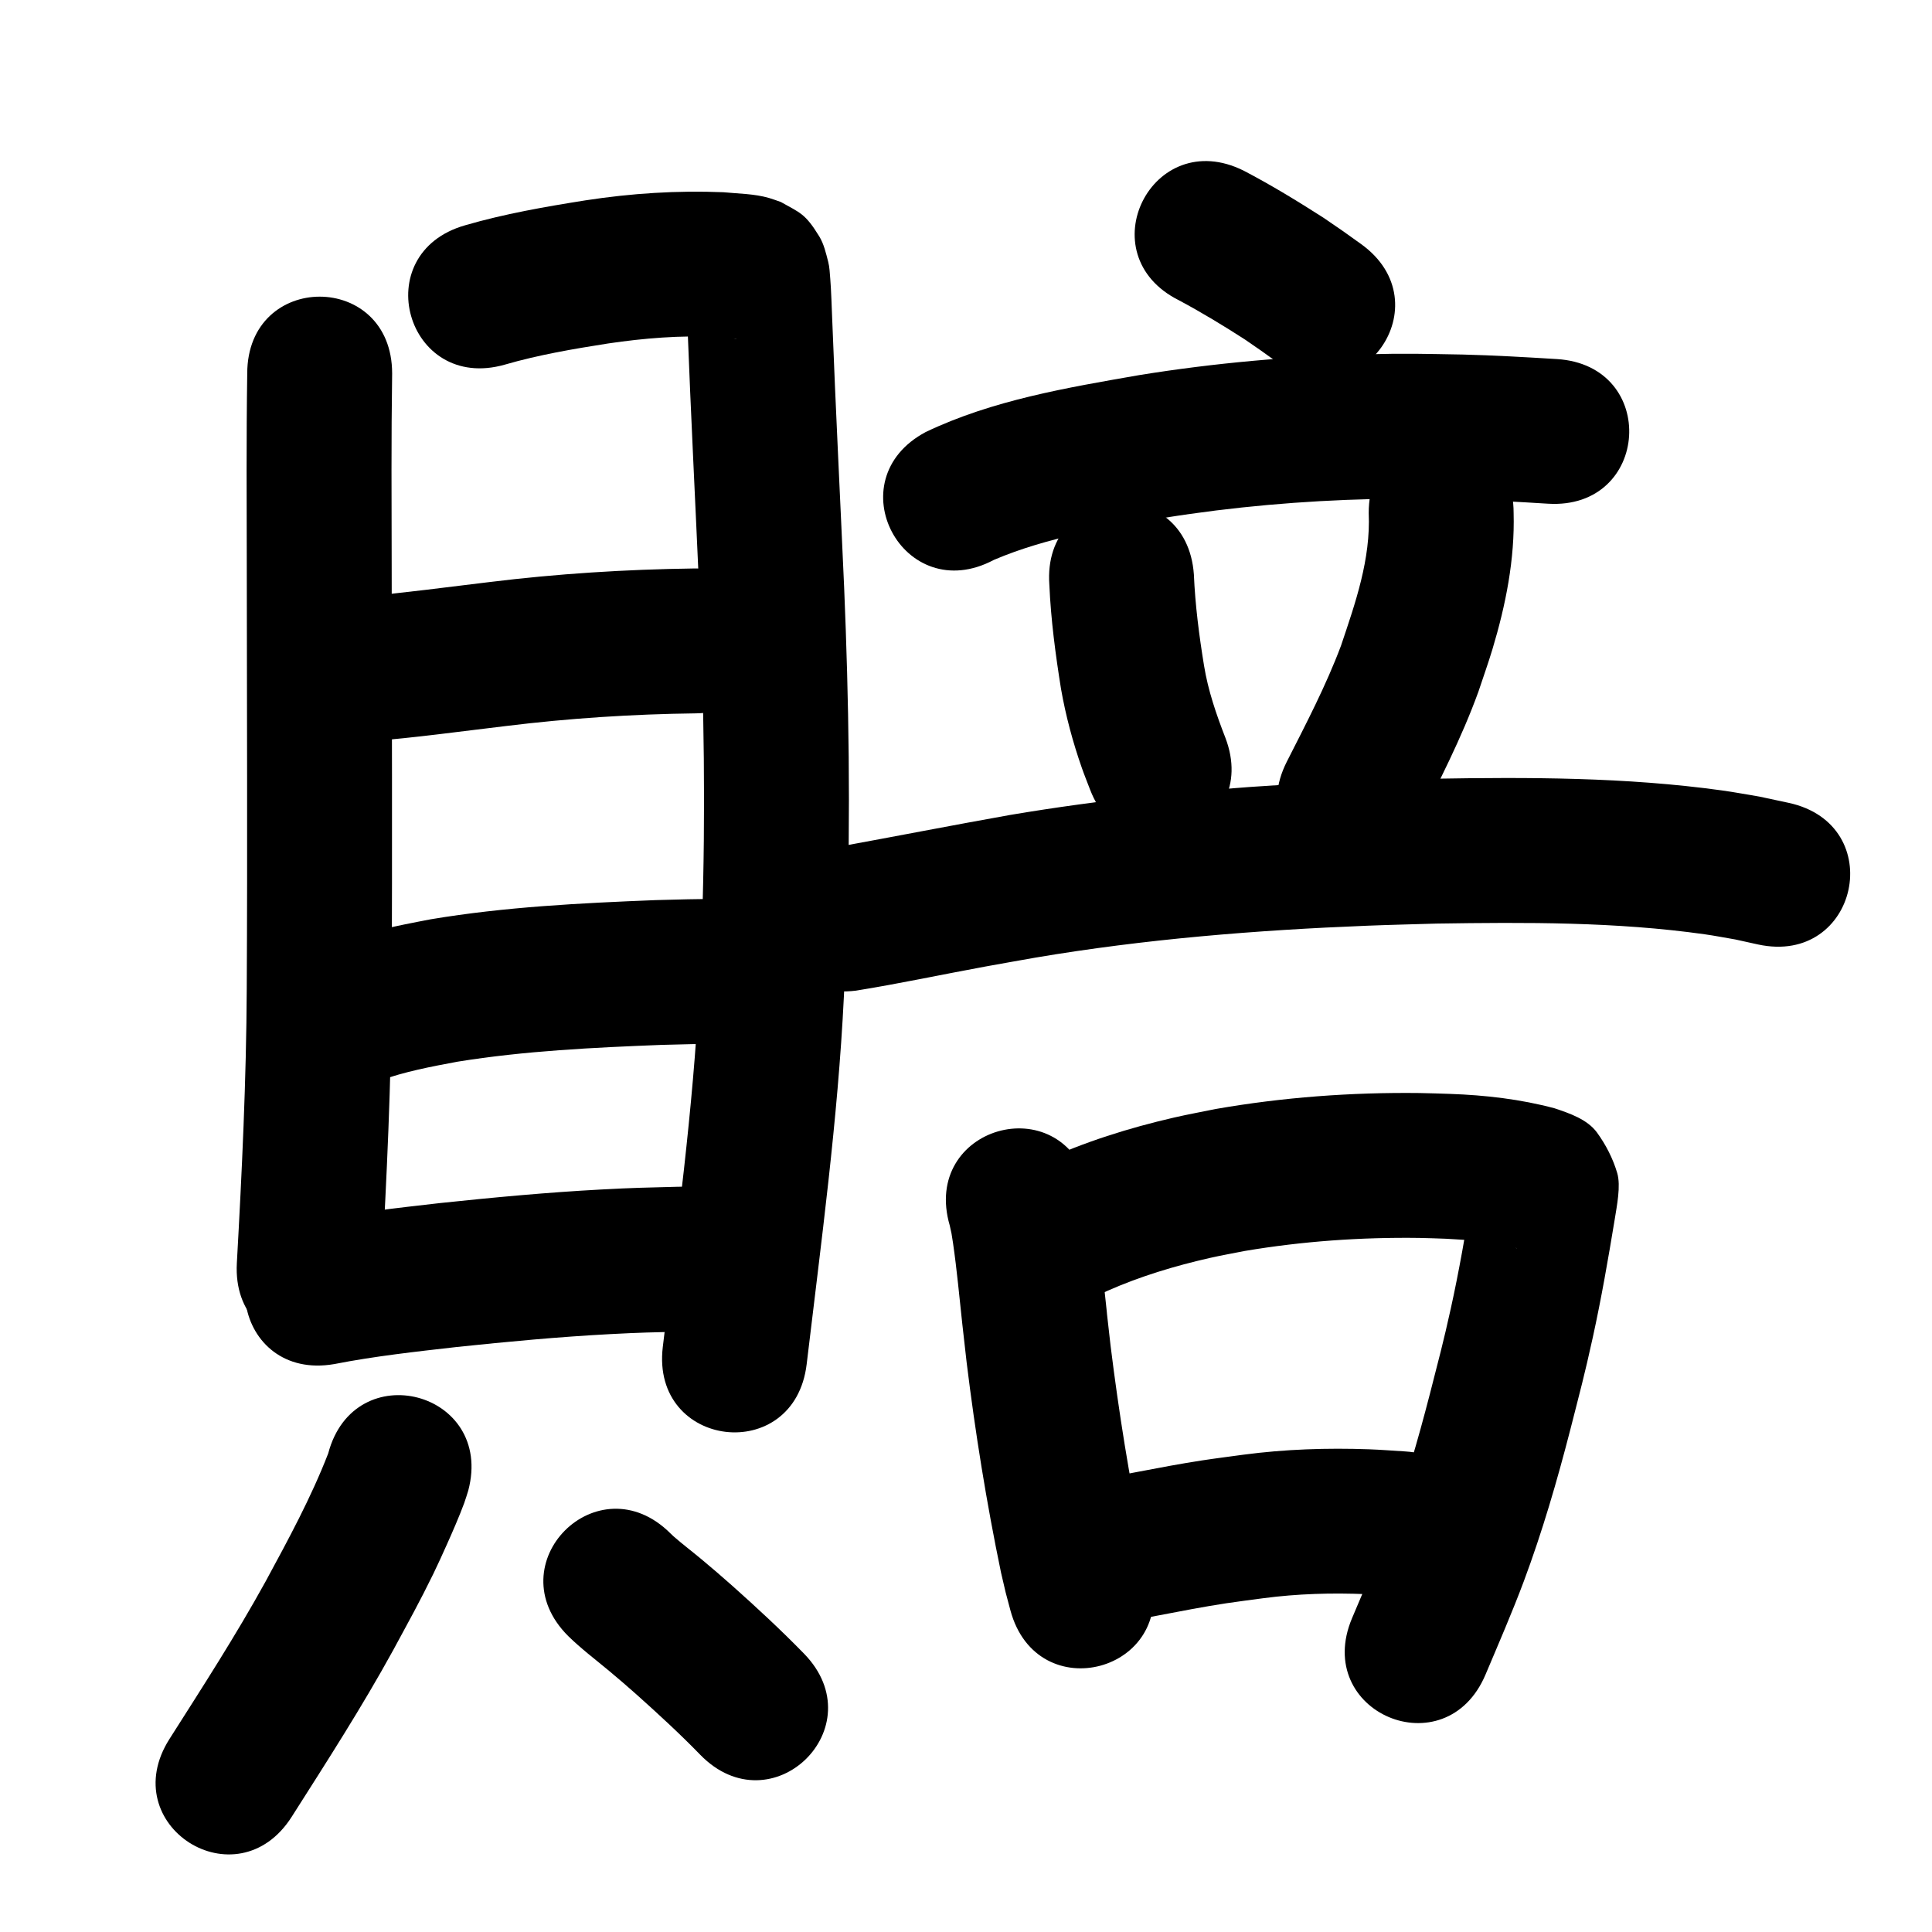 <?xml version="1.0" ?>
<svg xmlns="http://www.w3.org/2000/svg" width="1000" height="1000">
<path d="m 127.971,193.32 c -0.503,33.352 -0.296,66.711 -0.238,100.065 0.061,72.779 0.391,145.558 -0.019,218.336 -0.212,47.394 -2.489,94.732 -5.121,142.041 -2.942,52.951 71.943,57.112 74.885,4.161 v 0 c 2.694,-48.554 5.019,-97.139 5.235,-145.78 0.408,-72.961 0.084,-145.924 0.02,-218.886 -0.058,-33.312 -0.26,-66.626 0.238,-99.935 0,-53.033 -75,-53.033 -75,0 z"/>
<path d="m 261.324,188.727 c 17.471,-5.065 35.431,-8.12 53.374,-10.938 18.66,-2.752 37.504,-4.303 56.359,-3.369 3.83,0.296 4.031,0.279 7.515,0.653 0.774,0.083 1.549,0.165 2.32,0.273 0.14,0.02 0.55,0.127 0.409,0.11 -0.49,-0.057 -0.984,-0.106 -1.461,-0.232 -1.315,-0.348 -2.604,-0.792 -3.905,-1.187 -8.75,-4.643 -9.722,-4.216 -16.952,-14.373 -1.813,-2.547 -2.365,-5.792 -3.684,-8.627 -0.044,-0.094 -0.236,0.1 -0.235,0.204 0.026,2.038 0.225,4.071 0.314,6.108 0.154,3.514 0.278,7.03 0.417,10.545 1.78,46.534 4.164,93.043 6.21,139.566 2.374,56.682 3.272,113.455 1.372,170.167 -0.39,11.645 -1.008,23.281 -1.513,34.921 -3.093,61.838 -11.507,123.217 -18.806,184.652 -6.256,52.663 68.22,61.51 74.476,8.848 v 0 c 7.52,-63.301 16.146,-126.548 19.26,-190.269 0.52,-12.129 1.159,-24.253 1.561,-36.386 1.935,-58.399 1.024,-116.858 -1.423,-175.226 -2.041,-46.424 -4.42,-92.834 -6.197,-139.269 -0.163,-4.033 -0.571,-15.919 -0.996,-20.623 -0.266,-2.948 -0.33,-5.949 -1.076,-8.813 -1.172,-4.499 -2.213,-9.188 -4.644,-13.151 -7.29,-11.881 -9.888,-12.123 -19.848,-17.755 -2.038,-0.695 -4.046,-1.486 -6.114,-2.085 -7.657,-2.217 -15.798,-2.202 -23.659,-2.975 -23.889,-0.988 -47.765,0.571 -71.403,4.213 -20.927,3.323 -41.857,6.965 -62.232,12.893 -51.001,14.539 -30.44,86.666 20.562,72.126 z"/>
<path d="m 191.038,383.724 c 23.724,-1.841 47.309,-5.146 70.933,-7.945 32.598,-4.01 65.387,-6.145 98.22,-6.547 53.029,-0.683 52.062,-75.677 -0.966,-74.994 v 0 c -35.459,0.478 -70.872,2.719 -106.079,7.062 -21.877,2.593 -43.718,5.587 -65.667,7.509 -52.973,2.517 -49.414,77.432 3.559,74.915 z"/>
<path d="m 196.176,559.464 c 13.129,-4.784 26.957,-7.386 40.655,-9.938 34.901,-5.632 70.285,-7.307 105.562,-8.692 20.772,-0.513 10.853,-0.323 29.755,-0.597 53.027,-0.776 51.93,-75.768 -1.098,-74.992 v 0 c -20.036,0.296 -9.497,0.091 -31.617,0.647 -38.952,1.547 -78.019,3.49 -116.523,9.937 -18.423,3.518 -36.977,7.201 -54.535,13.978 -49.255,19.658 -21.454,89.315 27.801,69.657 z"/>
<path d="m 173.024,706.044 c 20.947,-4.108 42.192,-6.425 63.384,-8.84 26.413,-2.774 52.868,-5.26 79.394,-6.666 16.123,-0.854 21.21,-0.888 36.992,-1.302 4.959,-0.047 9.919,-0.093 14.878,-0.14 53.03,-0.518 52.298,-75.514 -0.733,-74.996 v 0 c -5.379,0.054 -10.757,0.109 -16.136,0.163 -17.001,0.456 -22.316,0.491 -39.69,1.422 -27.8,1.49 -55.527,4.083 -83.209,7.003 -22.637,2.586 -45.324,5.098 -67.704,9.461 -52.252,9.067 -39.429,82.963 12.823,73.896 z"/>
<path d="m 169.865,752.325 c -8.893,22.918 -20.64,44.528 -32.319,66.104 -15.383,27.948 -32.718,54.757 -49.827,81.662 -28.456,44.752 34.833,84.995 63.289,40.243 v 0 c 18.056,-28.398 36.316,-56.714 52.512,-86.233 7.949,-14.715 13.47,-24.553 20.737,-39.423 2.448,-5.009 4.721,-10.101 7.01,-15.185 2.799,-6.214 6.581,-14.912 8.999,-21.488 0.792,-2.155 1.413,-4.369 2.12,-6.554 13.525,-51.279 -58.995,-70.406 -72.52,-19.127 z"/>
<path d="m 294.087,846.809 c 6.708,6.586 14.248,12.245 21.452,18.264 6.512,5.442 7.507,6.38 13.965,12.035 11.247,10.077 22.387,20.288 32.908,31.126 36.978,38.015 90.739,-14.281 53.761,-52.295 v 0 c -11.946,-12.261 -24.511,-23.895 -37.291,-35.283 -7.414,-6.479 -8.232,-7.268 -15.675,-13.486 -4.824,-4.029 -9.874,-7.84 -14.604,-11.982 -0.534,-0.468 -1.028,-0.981 -1.542,-1.471 -37.542,-37.458 -90.516,15.634 -52.974,53.092 z"/>
<path d="m 610.264,155.457 c 11.686,6.249 23.025,13.121 34.157,20.302 11.031,7.622 5.598,3.798 16.302,11.469 43.126,30.866 86.776,-30.123 43.651,-60.989 v 0 c -12.485,-8.925 -6.016,-4.389 -19.424,-13.587 -13.433,-8.596 -27.058,-16.925 -41.204,-24.307 -47.455,-23.675 -80.936,43.437 -33.481,67.112 z"/>
<path d="m 514.424,289.801 c 28.009,-11.919 58.368,-16.621 88.162,-21.77 35.581,-5.703 71.542,-8.838 107.56,-9.713 19.449,-0.473 26.801,-0.156 45.767,0.179 15.116,0.405 30.211,1.285 45.301,2.214 52.933,3.251 57.531,-71.608 4.598,-74.859 v 0 c -16.195,-0.992 -32.395,-1.929 -48.618,-2.344 -20.809,-0.344 -28.68,-0.68 -50.044,-0.13 -39.317,1.011 -78.568,4.496 -117.403,10.76 -37.546,6.554 -75.851,12.924 -110.557,29.454 -46.817,24.913 -11.584,91.122 35.233,66.209 z"/>
<path d="m 543.14,302.658 c 0.79,18.09 3.176,36.028 6.036,53.889 2.438,13.893 6.094,27.526 10.751,40.835 1.327,3.793 2.85,7.516 4.275,11.274 18.977,49.522 89.011,22.684 70.034,-26.837 v 0 c -4.702,-12.093 -8.926,-24.367 -11.02,-37.229 -2.556,-15.668 -4.597,-31.411 -5.268,-47.287 -3.787,-52.898 -78.595,-47.542 -74.809,5.355 z"/>
<path d="m 708.443,265.473 c 1.063,24.013 -6.828,46.372 -14.364,68.79 -7.782,20.7 -18.05,40.307 -28.032,59.993 -23.957,47.314 42.955,81.194 66.911,33.88 v 0 c 11.619,-22.976 23.485,-45.904 32.275,-70.166 2.408,-7.28 5.012,-14.498 7.223,-21.84 6.909,-22.942 11.646,-46.598 10.987,-70.657 0,-53.033 -75,-53.033 -75,0 z"/>
<path d="m 443.027,512.756 c 22.306,-3.581 44.405,-8.328 66.621,-12.41 8.762,-1.61 17.541,-3.124 26.311,-4.687 56.753,-9.599 114.201,-14.224 171.674,-16.51 11.969,-0.476 23.945,-0.737 35.918,-1.105 46.318,-0.707 92.934,-0.941 138.912,5.557 5.292,0.748 10.539,1.786 15.809,2.679 3.888,0.858 7.777,1.715 11.665,2.573 51.83,11.234 67.716,-62.065 15.887,-73.298 v 0 c -5.073,-1.085 -10.147,-2.169 -15.22,-3.254 -6.449,-1.061 -12.874,-2.286 -19.348,-3.182 -49.673,-6.877 -99.992,-6.894 -150.024,-6.039 -31.277,0.972 -44.458,1.16 -75.932,3.053 -47.722,2.871 -95.344,7.73 -142.501,15.689 -29.725,5.301 -59.352,11.093 -89.055,16.51 -52.625,6.563 -43.343,80.987 9.282,74.423 z"/>
<path d="m 491.596,634.343 c 0.909,4.033 0.928,3.859 1.678,9.005 2.032,13.937 3.283,27.974 4.815,41.971 0.721,6.588 1.486,13.171 2.229,19.756 4.474,36.515 10.324,72.864 17.804,108.883 3.239,13.818 1.597,7.31 4.859,19.541 13.775,51.213 86.201,31.731 72.426,-19.481 v 0 c -2.534,-9.317 -1.219,-4.206 -3.861,-15.354 -7.051,-33.736 -12.457,-67.804 -16.701,-102.003 -6.128,-54.256 1.577,14.367 -4.078,-37.245 -1.693,-15.45 -3.2,-31.048 -7.185,-46.116 -14.88,-50.903 -86.867,-29.86 -71.987,21.043 z"/>
<path d="m 573.173,668.151 c 17.02,-7.542 35.013,-12.95 53.153,-17.064 5.929,-1.345 11.922,-2.385 17.883,-3.578 29.907,-5.053 60.266,-7.178 90.586,-6.758 4.514,0.063 9.024,0.278 13.537,0.417 12.294,0.645 24.705,1.462 36.596,4.849 0.062,0.047 0.258,0.168 0.185,0.142 -12.613,-4.52 -16.05,-11.685 -21.619,-24.473 -0.964,-2.213 0.346,-5.121 -0.907,-7.183 -0.769,-1.266 -0.535,2.914 -0.802,4.371 -3.214,19.5 -6.57,38.985 -10.826,58.29 -3.971,18.012 -6.219,26.166 -10.859,44.347 -6.301,24.37 -13.263,48.563 -22.149,72.13 -5.02,13.315 -12.572,30.788 -18.117,43.884 -20.662,48.842 48.411,78.063 69.074,29.221 v 0 c 6.572,-15.548 13.915,-32.481 19.812,-48.268 9.583,-25.654 17.219,-51.943 24.058,-78.446 5.085,-19.982 7.288,-27.916 11.647,-47.774 4.443,-20.236 7.978,-40.654 11.346,-61.091 1.099,-6.969 3.252,-17.389 1.31,-23.978 -2.206,-7.483 -5.86,-14.633 -10.446,-20.945 -5.004,-6.888 -14.269,-9.998 -21.94,-12.576 -17.679,-4.737 -35.878,-6.824 -54.157,-7.468 -5.295,-0.15 -10.589,-0.387 -15.886,-0.449 -35.277,-0.41 -70.594,2.188 -105.36,8.256 -7.23,1.485 -14.498,2.794 -21.689,4.454 -23.246,5.367 -46.238,12.554 -67.91,22.578 -47.455,23.675 -13.974,90.787 33.481,67.112 z"/>
<path d="m 565.337,842.196 c 23.252,-3.437 46.163,-8.803 69.4,-12.347 6.35,-0.969 12.729,-1.736 19.094,-2.604 17.708,-2.347 35.554,-2.849 53.382,-2.107 5.152,0.215 10.293,0.649 15.44,0.973 52.935,3.22 57.488,-71.642 4.553,-74.862 v 0 c -6.211,-0.366 -12.415,-0.878 -18.633,-1.099 -21.695,-0.772 -43.409,-0.052 -64.949,2.792 -7.142,0.987 -14.3,1.868 -21.427,2.962 -21.971,3.372 -43.667,8.251 -65.604,11.803 -52.671,6.183 -43.927,80.671 8.744,74.489 z"/>
</svg>
